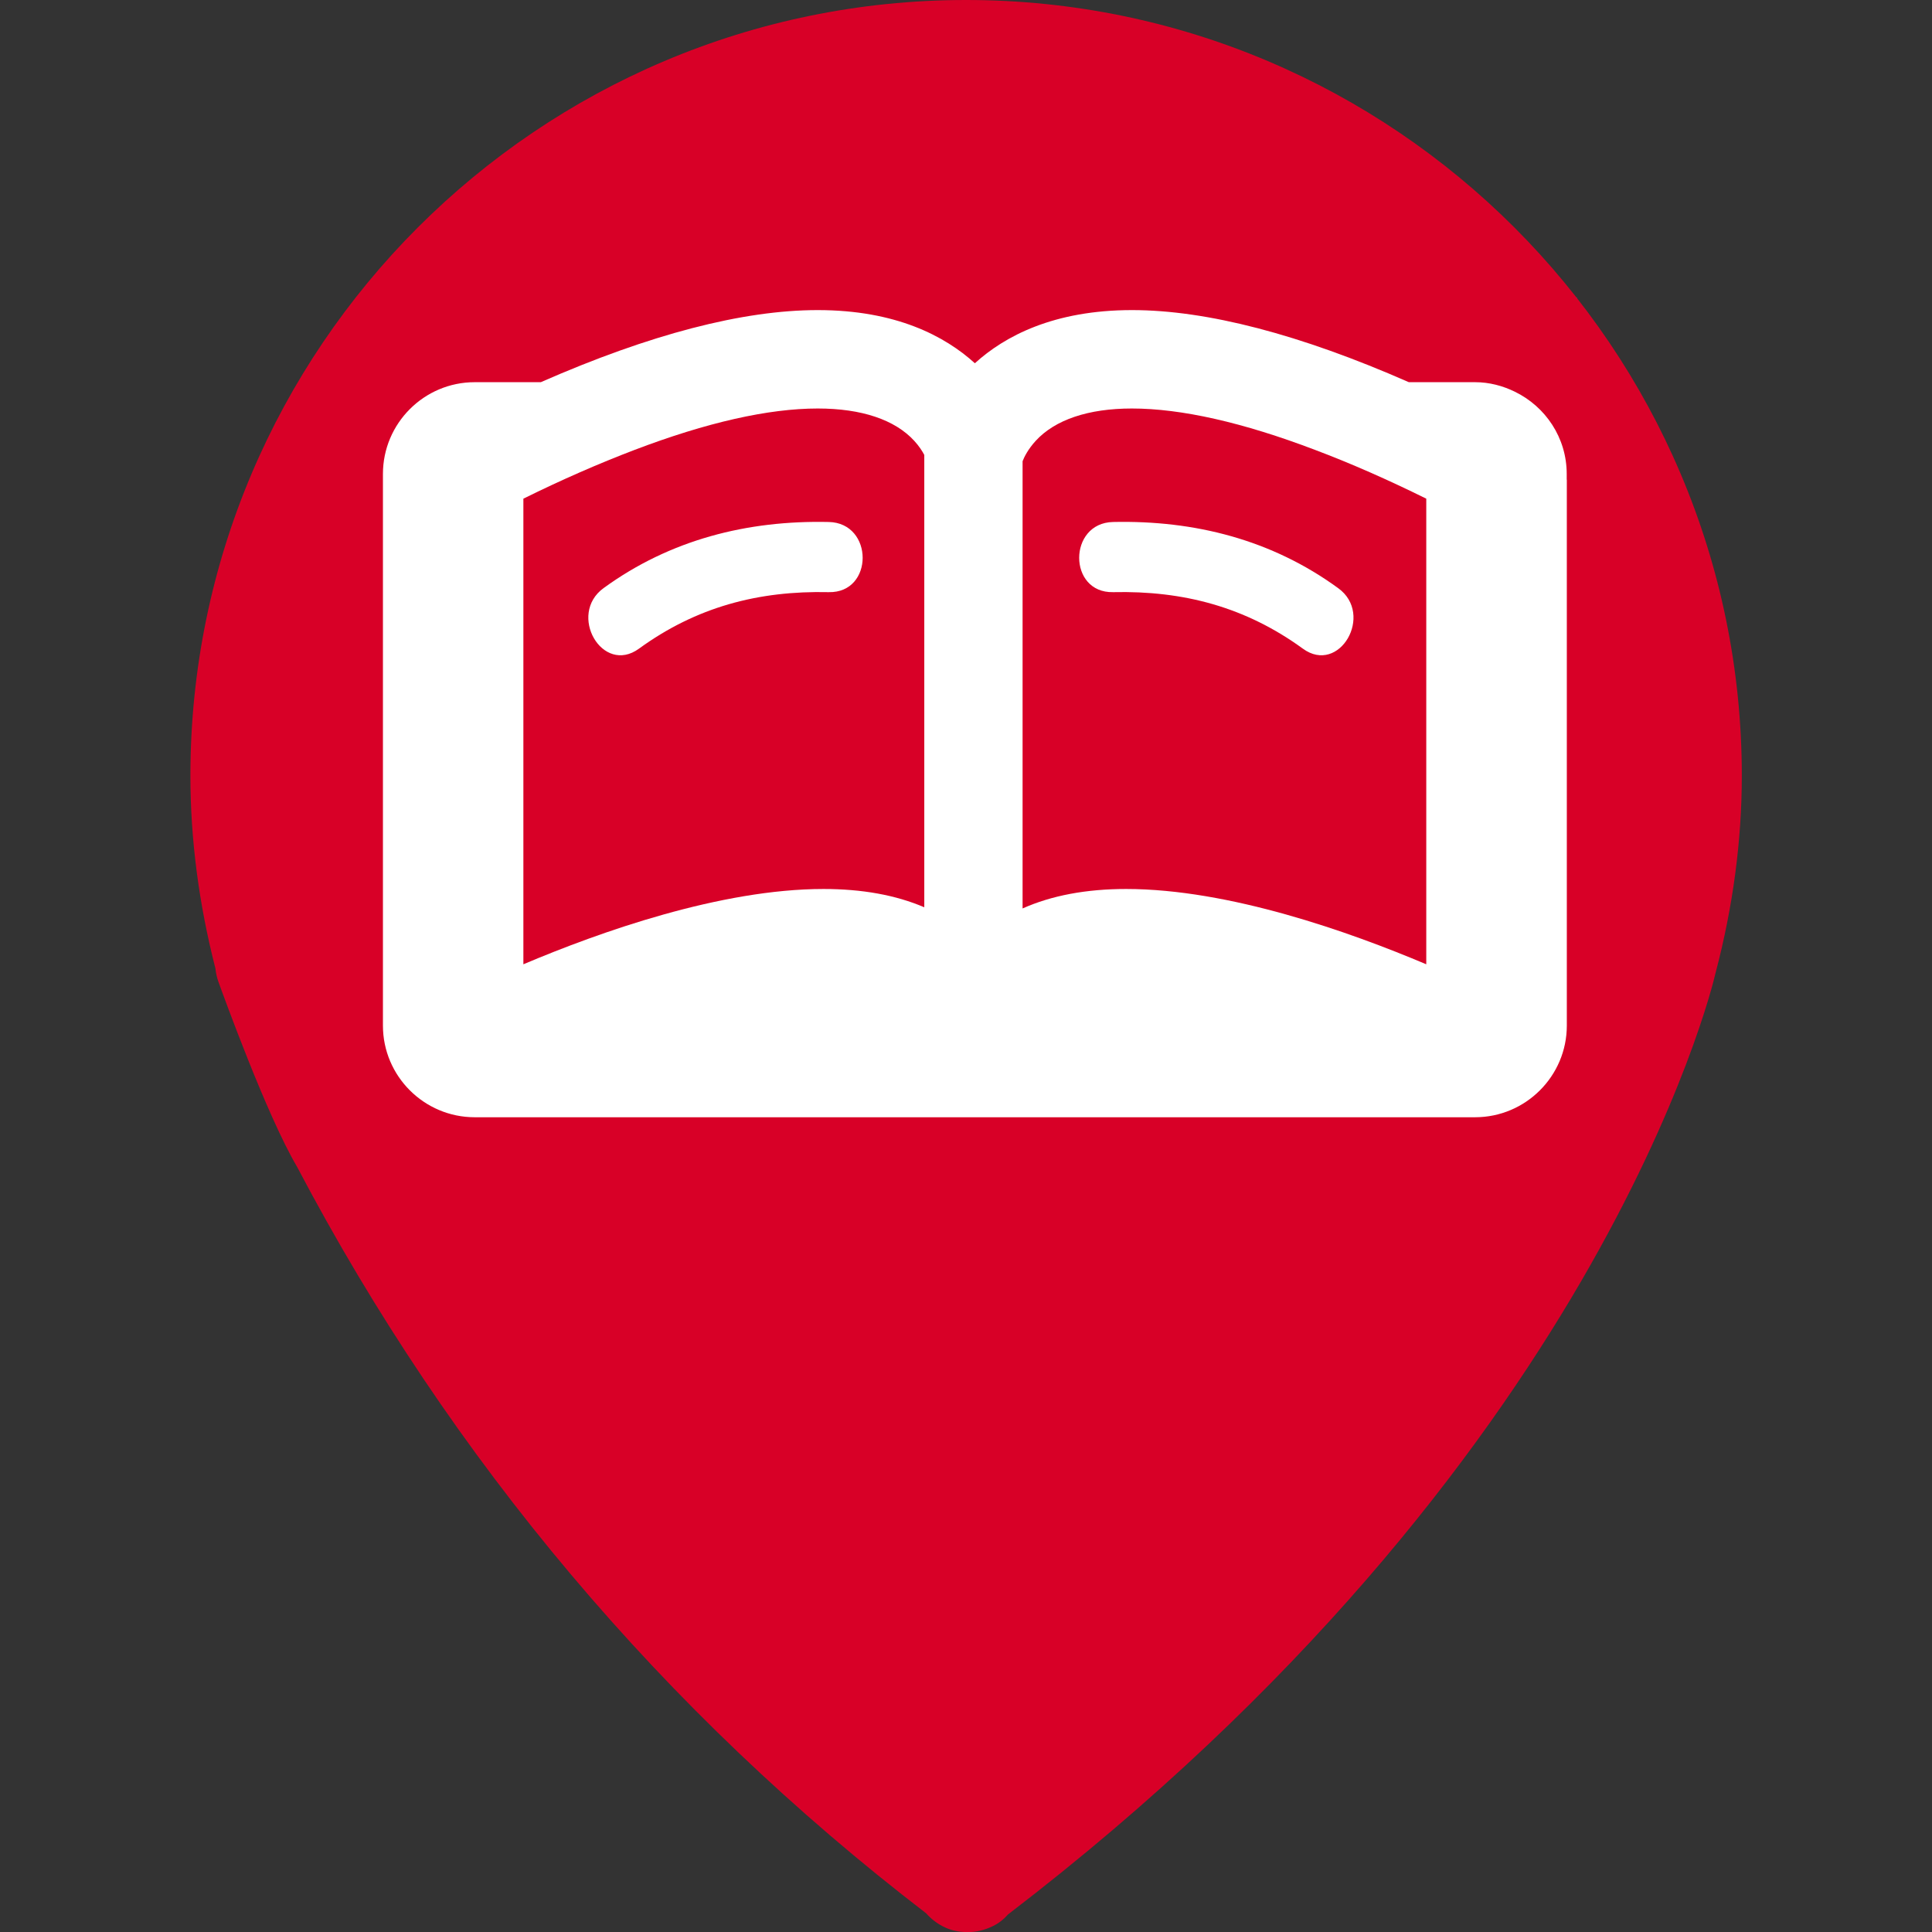 <?xml version="1.0" encoding="UTF-8"?>
<!DOCTYPE svg PUBLIC "-//W3C//DTD SVG 1.1//EN" "http://www.w3.org/Graphics/SVG/1.1/DTD/svg11.dtd">
<svg version="1.2" width="180.62mm" height="180.62mm" viewBox="0 0 18062 18062" preserveAspectRatio="xMidYMid" fill-rule="evenodd" stroke-width="28.222" stroke-linejoin="round" xmlns="http://www.w3.org/2000/svg" xmlns:ooo="http://xml.openoffice.org/svg/export" xmlns:xlink="http://www.w3.org/1999/xlink" xmlns:presentation="http://sun.com/xmlns/staroffice/presentation" xmlns:smil="http://www.w3.org/2001/SMIL20/" xmlns:anim="urn:oasis:names:tc:opendocument:xmlns:animation:1.0" xml:space="preserve">
 <rect x="0" y="0" width="18062" height="18062" fill="#333333" stroke="none"/>
 <defs class="ClipPathGroup">
  <clipPath id="presentation_clip_path" clipPathUnits="userSpaceOnUse">
   <rect x="0" y="0" width="18062" height="18062"/>
  </clipPath>
 </defs>
 <defs class="TextShapeIndex">
  <g ooo:slide="id1" ooo:id-list="id3 id4 id5 id6"/>
 </defs>
 <defs class="EmbeddedBulletChars">
  <g id="bullet-char-template(57356)" transform="scale(0,-0)">
   <path d="M 580,1141 L 1163,571 580,0 -4,571 580,1141 Z"/>
  </g>
  <g id="bullet-char-template(57354)" transform="scale(0,-0)">
   <path d="M 8,1128 L 1137,1128 1137,0 8,0 8,1128 Z"/>
  </g>
  <g id="bullet-char-template(10146)" transform="scale(0,-0)">
   <path d="M 174,0 L 602,739 174,1481 1456,739 174,0 Z M 1358,739 L 309,1346 659,739 1358,739 Z"/>
  </g>
  <g id="bullet-char-template(10132)" transform="scale(0,-0)">
   <path d="M 2015,739 L 1276,0 717,0 1260,543 174,543 174,936 1260,936 717,1481 1274,1481 2015,739 Z"/>
  </g>
  <g id="bullet-char-template(10007)" transform="scale(0,-0)">
   <path d="M 0,-2 C -7,14 -16,27 -25,37 L 356,567 C 262,823 215,952 215,954 215,979 228,992 255,992 264,992 276,990 289,987 310,991 331,999 354,1012 L 381,999 492,748 772,1049 836,1024 860,1049 C 881,1039 901,1025 922,1006 886,937 835,863 770,784 769,783 710,716 594,584 L 774,223 C 774,196 753,168 711,139 L 727,119 C 717,90 699,76 672,76 641,76 570,178 457,381 L 164,-76 C 142,-110 111,-127 72,-127 30,-127 9,-110 8,-76 1,-67 -2,-52 -2,-32 -2,-23 -1,-13 0,-2 Z"/>
  </g>
  <g id="bullet-char-template(10004)" transform="scale(0,-0)">
   <path d="M 285,-33 C 182,-33 111,30 74,156 52,228 41,333 41,471 41,549 55,616 82,672 116,743 169,778 240,778 293,778 328,747 346,684 L 369,508 C 377,444 397,411 428,410 L 1163,1116 C 1174,1127 1196,1133 1229,1133 1271,1133 1292,1118 1292,1087 L 1292,965 C 1292,929 1282,901 1262,881 L 442,47 C 390,-6 338,-33 285,-33 Z"/>
  </g>
  <g id="bullet-char-template(9679)" transform="scale(0,-0)">
   <path d="M 813,0 C 632,0 489,54 383,161 276,268 223,411 223,592 223,773 276,916 383,1023 489,1130 632,1184 813,1184 992,1184 1136,1130 1245,1023 1353,916 1407,772 1407,592 1407,412 1353,268 1245,161 1136,54 992,0 813,0 Z"/>
  </g>
  <g id="bullet-char-template(8226)" transform="scale(0,-0)">
   <path d="M 346,457 C 273,457 209,483 155,535 101,586 74,649 74,723 74,796 101,859 155,911 209,963 273,989 346,989 419,989 480,963 531,910 582,859 608,796 608,723 608,648 583,586 532,535 482,483 420,457 346,457 Z"/>
  </g>
  <g id="bullet-char-template(8211)" transform="scale(0,-0)">
   <path d="M -4,459 L 1135,459 1135,606 -4,606 -4,459 Z"/>
  </g>
 </defs>
 <defs class="TextEmbeddedBitmaps"/>
 <g>
  <g id="id2" class="Master_Slide">
   <g id="bg-id2" class="Background"/>
   <g id="bo-id2" class="BackgroundObjects"/>
  </g>
 </g>
 <g class="SlideGroup">
  <g>
   <g id="id1" class="Slide" clip-path="url(#presentation_clip_path)">
    <g class="Page">
     <g class="com.sun.star.drawing.CustomShape">
      <g id="id3">
       <rect class="BoundingBox" stroke="none" fill="none" x="3427" y="2792" width="11306" height="8004"/>
       <path fill="rgb(255,255,255)" stroke="none" d="M 9080,10794 L 3428,10794 3428,2793 14731,2793 14731,10794 9080,10794 Z"/>
       <path fill="none" stroke="rgb(52,101,164)" d="M 9080,10794 L 3428,10794 3428,2793 14731,2793 14731,10794 9080,10794 Z"/>
      </g>
     </g>
     <g class="com.sun.star.drawing.ClosedBezierShape">
      <g id="id4">
       <rect class="BoundingBox" stroke="none" fill="none" x="9560" y="3818" width="3775" height="5198"/>
       <path fill="rgb(216,0,39)" stroke="none" d="M 10581,3819 C 10175,3819 9863,3924 9682,4122 9610,4201 9575,4273 9560,4312 L 9560,8493 C 9831,8372 10155,8311 10528,8311 11490,8311 12618,8712 13334,9015 L 13334,4662 C 12974,4484 12626,4331 12297,4207 11620,3949 11043,3819 10581,3819 Z M 12180,6064 C 11645,5675 11064,5521 10406,5536 9983,5545 9984,4889 10406,4880 11169,4863 11890,5046 12511,5499 12850,5744 12522,6314 12180,6064 Z"/>
      </g>
     </g>
     <g class="com.sun.star.drawing.ClosedBezierShape">
      <g id="id5">
       <rect class="BoundingBox" stroke="none" fill="none" x="4893" y="3818" width="3749" height="5198"/>
       <path fill="rgb(216,0,39)" stroke="none" d="M 7645,3819 C 7184,3819 6607,3949 5930,4207 5602,4332 5253,4484 4893,4662 L 4893,9015 C 5609,8712 6738,8311 7699,8311 8060,8311 8375,8368 8641,8482 L 8641,4253 C 8621,4215 8591,4169 8548,4122 8367,3924 8055,3819 7645,3819 Z M 7748,5536 C 7090,5521 6509,5675 5974,6064 5631,6314 5304,5744 5643,5498 6264,5046 6985,4863 7748,4880 8170,4889 8171,5545 7748,5536 Z"/>
      </g>
     </g>
     <g class="com.sun.star.drawing.ClosedBezierShape">
      <g id="id6">
       <rect class="BoundingBox" stroke="none" fill="none" x="1780" y="0" width="14506" height="18064"/>
       <path fill="rgb(216,0,39)" stroke="none" d="M 16284,7252 C 16284,3253 13031,0 9032,0 5033,0 1780,3253 1780,7252 1780,7844 1859,8450 2014,9054 2018,9095 2027,9136 2041,9176 2087,9303 2495,10431 2777,10908 4220,13651 6199,15999 8658,17887 8701,17936 8754,17978 8814,18009 8873,18040 8937,18057 9003,18061 9018,18063 9032,18063 9047,18063 9127,18063 9207,18044 9282,18007 9337,17981 9385,17942 9425,17897 14927,13683 16000,9267 16039,9094 16202,8476 16284,7856 16284,7252 Z M 14648,4484 L 14648,9588 C 14648,10060 14263,10445 13790,10445 L 4438,10445 C 3965,10445 3580,10060 3580,9588 L 3580,4431 C 3580,3958 3965,3573 4438,3573 L 5056,3573 C 6074,3126 6944,2899 7645,2899 8377,2899 8835,3143 9114,3396 9392,3143 9851,2899 10583,2899 11283,2899 12154,3126 13171,3573 L 13790,3573 C 13924,3573 14049,3607 14162,3662 14448,3801 14647,4092 14647,4431 L 14647,4484 14648,4484 Z"/>
      </g>
     </g>
    </g>
   </g>
  </g>
 </g>
</svg>